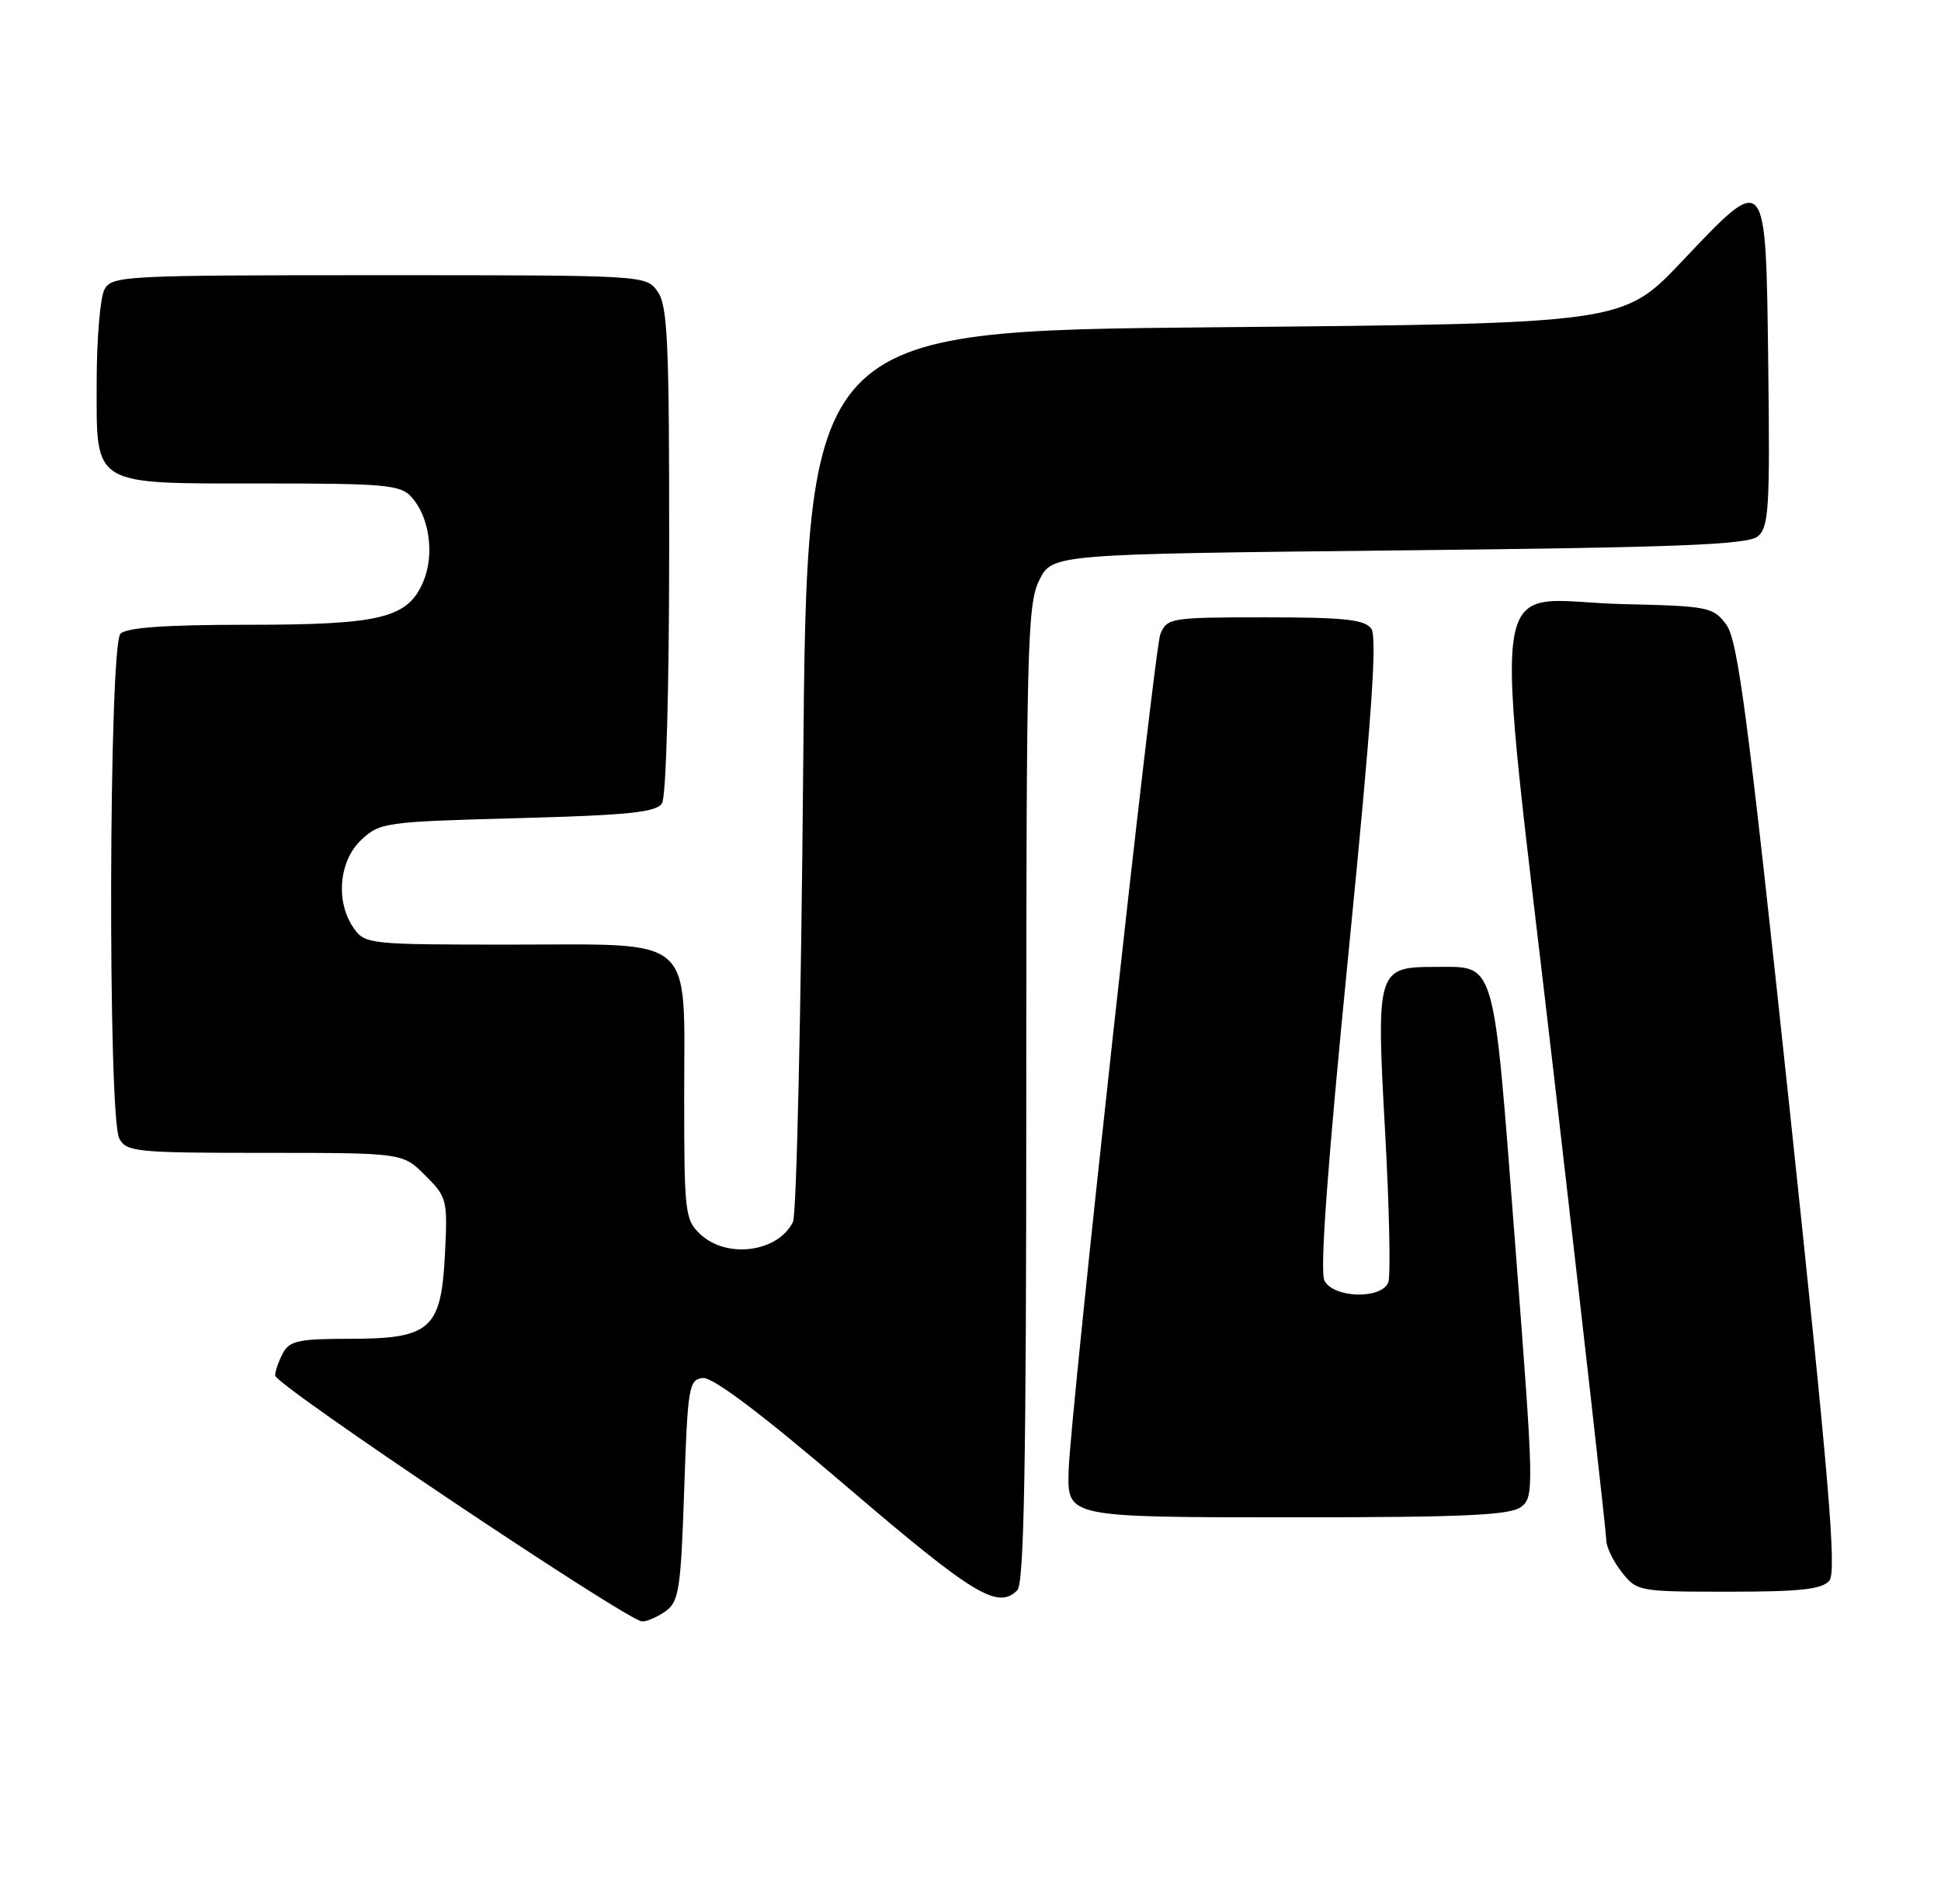 <?xml version="1.0" encoding="UTF-8" standalone="no"?>
<!DOCTYPE svg PUBLIC "-//W3C//DTD SVG 1.1//EN" "http://www.w3.org/Graphics/SVG/1.1/DTD/svg11.dtd" >
<svg xmlns="http://www.w3.org/2000/svg" xmlns:xlink="http://www.w3.org/1999/xlink" version="1.1" viewBox="0 0 261 256">
 <g >
 <path fill="currentColor"
d=" M 89.56 216.58 C 91.29 215.32 91.56 213.53 92.00 200.33 C 92.47 186.43 92.63 185.49 94.50 185.27 C 95.82 185.11 102.42 190.09 114.00 199.99 C 130.97 214.49 134.17 216.43 136.80 213.80 C 137.71 212.89 138.00 196.70 138.00 147.05 C 138.00 86.65 138.14 81.23 139.75 78.00 C 141.50 74.50 141.50 74.50 188.10 74.00 C 225.83 73.60 235.01 73.24 236.37 72.11 C 237.85 70.88 238.01 68.30 237.77 49.12 C 237.44 22.82 237.63 23.05 226.13 35.18 C 218.23 43.50 218.23 43.50 163.36 44.00 C 108.50 44.50 108.50 44.50 108.00 103.50 C 107.72 135.95 107.11 163.30 106.63 164.28 C 104.64 168.35 97.76 169.28 94.19 165.96 C 92.11 164.02 92.00 163.11 92.00 147.46 C 92.00 125.41 93.82 127.00 68.56 127.00 C 49.60 127.00 49.07 126.94 47.56 124.78 C 45.09 121.25 45.56 115.76 48.58 112.92 C 51.07 110.58 51.79 110.48 69.62 110.00 C 84.55 109.60 88.26 109.21 89.02 108.00 C 89.57 107.14 89.98 92.66 89.98 73.97 C 90.00 46.13 89.78 41.12 88.44 39.22 C 86.89 37.00 86.89 37.00 50.98 37.00 C 16.50 37.00 15.03 37.08 14.04 38.93 C 13.47 40.00 13.00 45.60 13.00 51.38 C 13.00 65.55 12.09 65.00 35.57 65.00 C 51.81 65.00 53.86 65.19 55.33 66.82 C 57.73 69.47 58.45 74.49 56.95 78.12 C 54.88 83.11 51.29 84.00 33.23 84.00 C 22.25 84.00 17.03 84.37 16.20 85.20 C 14.63 86.77 14.48 150.16 16.04 153.07 C 17.00 154.87 18.30 155.00 35.61 155.00 C 54.15 155.00 54.15 155.00 57.18 158.03 C 60.12 160.96 60.20 161.31 59.83 168.64 C 59.32 178.75 57.90 180.00 46.92 180.00 C 40.18 180.00 38.92 180.27 38.04 181.93 C 37.47 183.00 37.00 184.35 37.00 184.94 C 37.00 186.20 84.48 218.00 86.35 218.00 C 87.05 218.00 88.49 217.36 89.56 216.58 Z  M 245.99 212.51 C 246.99 211.31 245.93 198.80 240.61 148.76 C 235.06 96.56 233.69 86.10 232.14 84.00 C 230.37 81.61 229.78 81.49 218.29 81.22 C 199.62 80.79 200.71 73.25 209.00 145.00 C 212.85 178.28 216.00 206.23 216.00 207.12 C 216.00 208.00 216.93 209.92 218.07 211.37 C 220.11 213.96 220.35 214.00 232.45 214.00 C 242.14 214.00 245.02 213.68 245.99 212.51 Z  M 204.49 202.63 C 206.31 201.30 206.29 200.40 203.71 166.89 C 200.74 128.34 201.22 130.00 192.96 130.00 C 185.16 130.00 185.04 130.41 186.25 152.15 C 186.82 162.41 187.01 171.52 186.68 172.40 C 185.79 174.71 179.37 174.55 178.10 172.20 C 177.45 170.97 178.47 156.96 181.32 128.21 C 184.44 96.71 185.22 85.65 184.39 84.52 C 183.49 83.29 180.73 83.00 170.12 83.00 C 157.41 83.00 156.93 83.08 156.03 85.25 C 155.20 87.28 143.92 190.09 143.70 197.66 C 143.52 204.05 143.28 204.00 174.43 204.00 C 196.69 204.00 203.01 203.71 204.49 202.63 Z "/>
</g>
</svg>